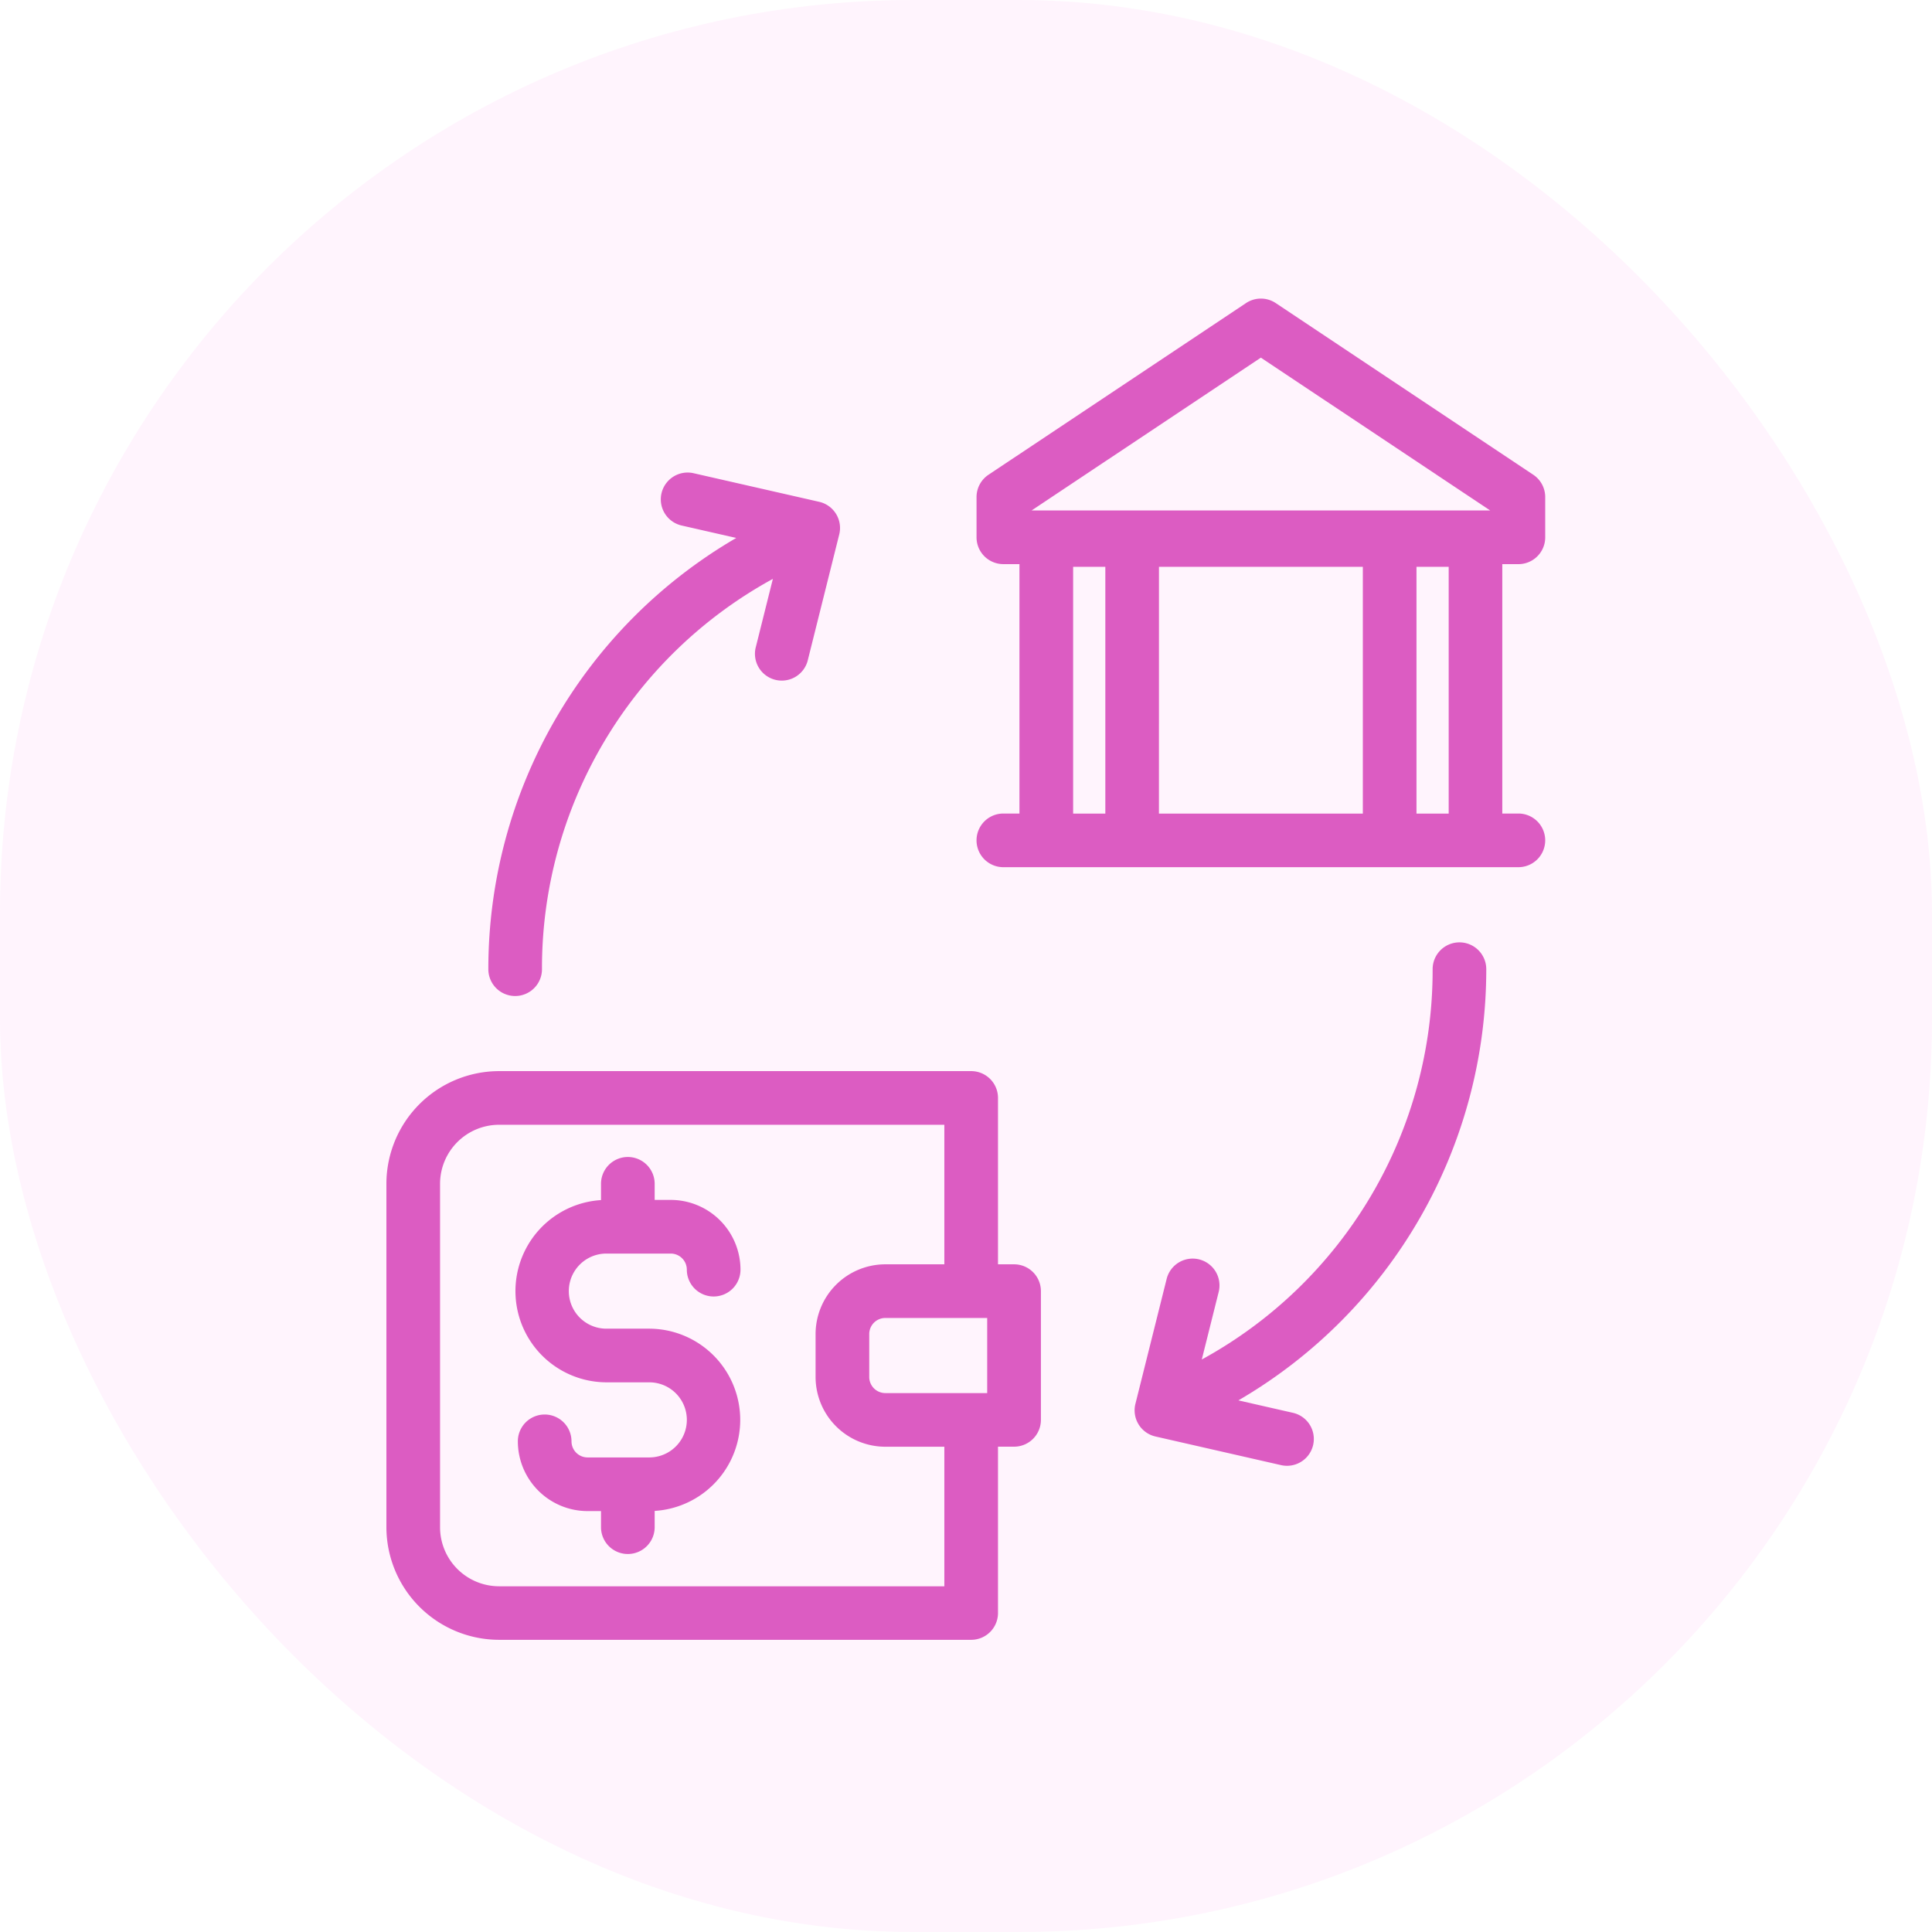 <svg xmlns="http://www.w3.org/2000/svg" width="110" height="110" viewBox="0 0 110 110">
  <g id="Group_1761" data-name="Group 1761" transform="translate(-883 -314)">
    <g id="Group_1759" data-name="Group 1759">
      <g id="Group_1760" data-name="Group 1760">
        <rect id="Rectangle_1517" data-name="Rectangle 1517" width="110" height="110" rx="52" transform="translate(883 314)" fill="#fa8fec" opacity="0.1"/>
      </g>
    </g>
    <g id="_29-method" data-name="29-method" transform="translate(873 325.001)">
      <g id="linear_color" data-name="linear color" transform="translate(32 5.999)">
        <path id="Path_2290" data-name="Path 2290" d="M67.738,305h-.916v-9.469A1.527,1.527,0,0,0,65.294,294H38.415A6.422,6.422,0,0,0,32,300.415v19.549a6.422,6.422,0,0,0,6.415,6.415h26.88a1.527,1.527,0,0,0,1.527-1.527v-9.469h.916a1.527,1.527,0,0,0,1.527-1.527v-7.331A1.527,1.527,0,0,0,67.738,305Zm-7.331,7.331a.917.917,0,0,1-.916-.916v-2.444a.917.917,0,0,1,.916-.916h5.8v4.276Zm3.36,11H38.415a3.364,3.364,0,0,1-3.36-3.36V300.415a3.364,3.364,0,0,1,3.36-3.36H63.767V305h-3.36a3.975,3.975,0,0,0-3.971,3.971v2.444a3.975,3.975,0,0,0,3.971,3.971h3.36Z" transform="translate(-32 -250.015)" fill="#dc5cc2"/>
        <path id="Path_2291" data-name="Path 2291" d="M85.25,331.5h3.665a.917.917,0,0,1,.916.916,1.527,1.527,0,0,0,3.055,0,3.975,3.975,0,0,0-3.971-3.971H88v-.916a1.527,1.527,0,0,0-3.055,0v.926a5.193,5.193,0,0,0,.305,10.376h2.444a2.138,2.138,0,1,1,0,4.276H84.181a.917.917,0,0,1-.916-.916,1.527,1.527,0,1,0-3.055,0,3.975,3.975,0,0,0,3.971,3.971h.764v.916a1.527,1.527,0,0,0,3.055,0v-.926a5.193,5.193,0,0,0-.305-10.376H85.25a2.138,2.138,0,0,1,0-4.276Z" transform="translate(-72.726 -277.127)" fill="#dc5cc2"/>
        <path id="Path_2292" data-name="Path 2292" d="M282.851,21.119a1.527,1.527,0,0,0,1.527-1.527V17.3a1.527,1.527,0,0,0-.68-1.271L269.036,6.256a1.526,1.526,0,0,0-1.694,0L252.68,16.03A1.527,1.527,0,0,0,252,17.3v2.291a1.527,1.527,0,0,0,1.527,1.527h.916v14.2h-.916a1.527,1.527,0,1,0,0,3.055h29.323a1.527,1.527,0,0,0,0-3.055h-.916v-14.2ZM268.189,9.362l13.054,8.7H255.135ZM257.5,21.272h1.833V35.323H257.5Zm4.887,0h11.607V35.323H262.385Zm14.662,14.051V21.272h1.833V35.323Z" transform="translate(-218.4 -5.999)" fill="#dc5cc2"/>
        <path id="Path_2293" data-name="Path 2293" d="M329.4,246a1.527,1.527,0,0,0-1.527,1.527,25.258,25.258,0,0,1-13.143,22.223l.962-3.847a1.527,1.527,0,1,0-2.963-.741l-1.778,7.112a1.527,1.527,0,0,0,1.142,1.86l7.149,1.63a1.527,1.527,0,0,0,.679-2.978l-3.107-.708a28.387,28.387,0,0,0,14.113-24.55A1.527,1.527,0,0,0,329.4,246Z" transform="translate(-268.305 -209.346)" fill="#dc5cc2"/>
        <path id="Path_2294" data-name="Path 2294" d="M71.527,100.666a1.527,1.527,0,0,0,1.527-1.527A25.258,25.258,0,0,1,86.2,76.916l-.962,3.847A1.527,1.527,0,1,0,88.2,81.5l1.778-7.112a1.527,1.527,0,0,0-1.142-1.86L81.686,70.9a1.527,1.527,0,1,0-.679,2.978l3.107.708A28.387,28.387,0,0,0,70,99.139,1.527,1.527,0,0,0,71.527,100.666Z" transform="translate(-64.196 -60.957)" fill="#dc5cc2"/>
      </g>
    </g>
  </g>
</svg>
